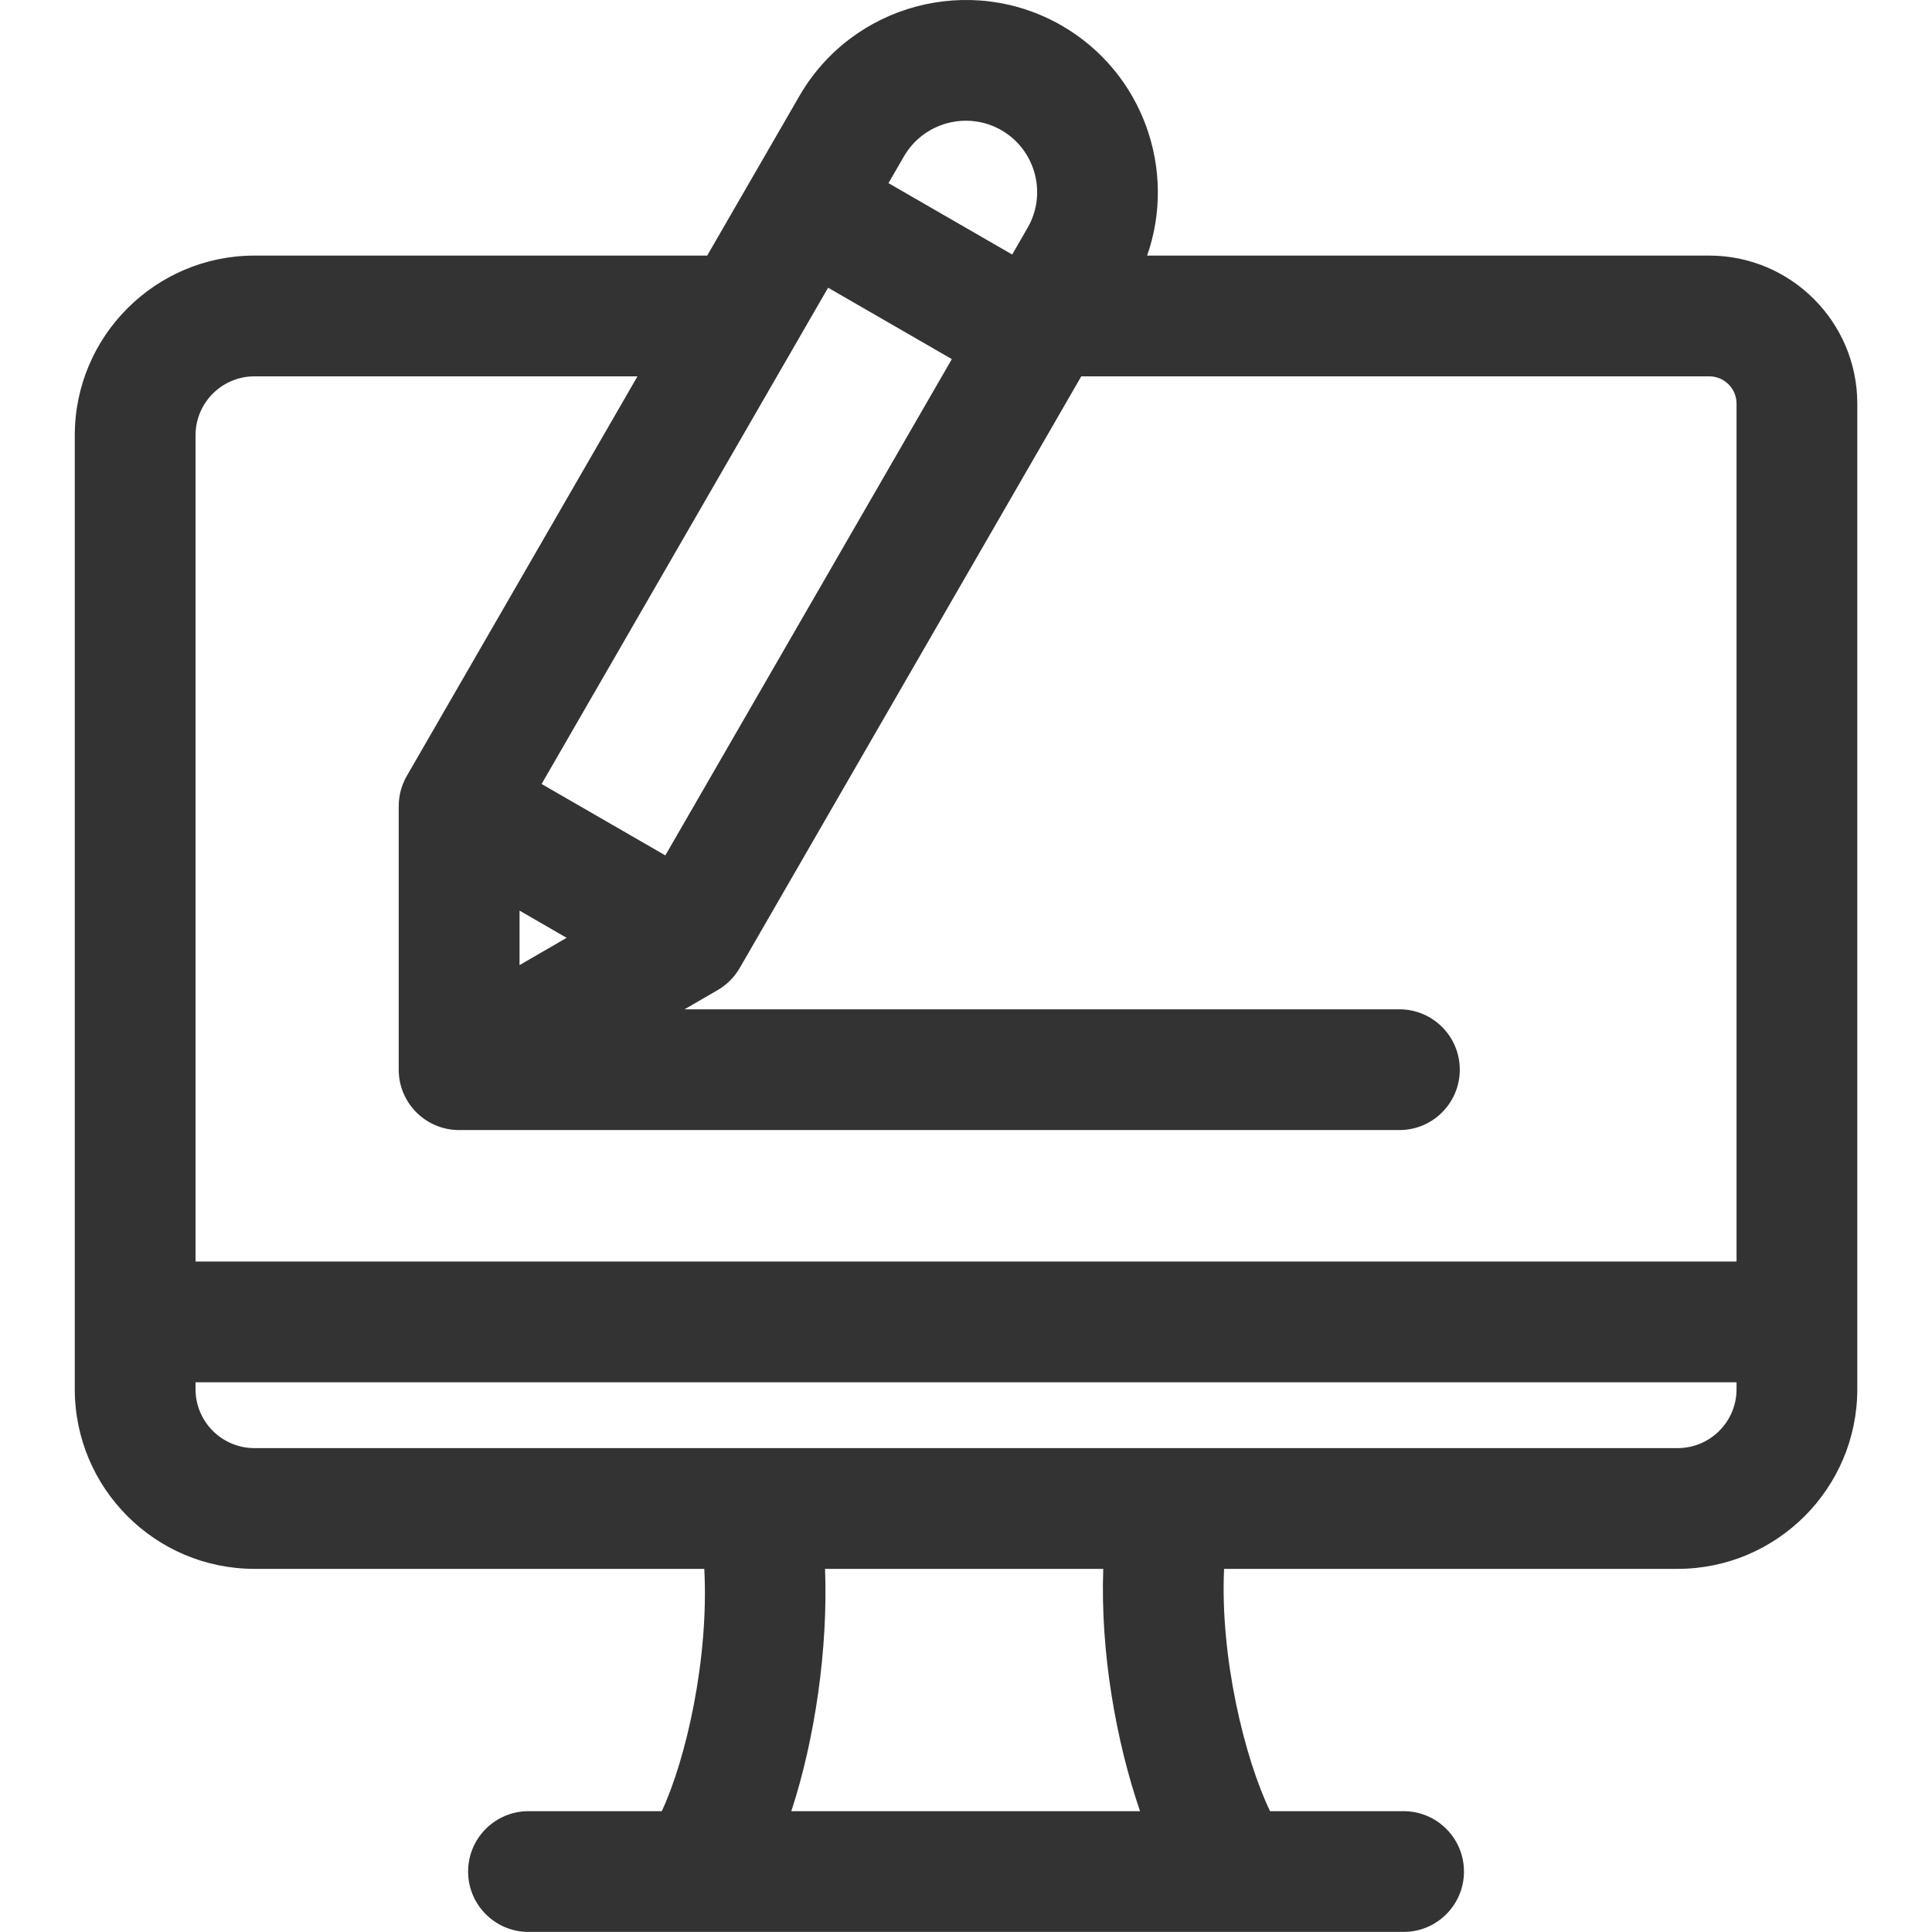 <svg width="24" height="24" viewBox="0 0 24 24" fill="none" xmlns="http://www.w3.org/2000/svg">
<path d="M21.233 3.175H14.25C14.622 2.114 14.199 0.902 13.191 0.319C12.051 -0.339 10.588 0.053 9.93 1.193L8.785 3.175H3.161C1.93 3.175 0.929 4.177 0.929 5.407V17.257C0.929 18.488 1.93 19.489 3.161 19.489H8.749C8.808 20.611 8.52 21.858 8.221 22.499H6.565C6.151 22.499 5.815 22.835 5.815 23.249C5.815 23.663 6.151 23.999 6.565 23.999H17.436C17.85 23.999 18.186 23.663 18.186 23.249C18.186 22.835 17.85 22.499 17.436 22.499H15.777C15.463 21.847 15.155 20.593 15.206 19.489H20.84C22.071 19.489 23.072 18.488 23.072 17.257V5.014C23.072 4 22.247 3.175 21.233 3.175V3.175ZM6.454 11.312L7.039 11.65L6.454 11.989V11.312ZM8.265 10.626L6.728 9.739L10.287 3.574L11.824 4.461L8.265 10.626ZM12.441 1.618C12.864 1.863 13.01 2.407 12.765 2.83L12.574 3.162L11.037 2.275L11.229 1.943C11.473 1.52 12.017 1.374 12.441 1.618V1.618ZM3.161 4.675H7.919L5.054 9.638C4.988 9.752 4.953 9.882 4.953 10.013V13.288C4.953 13.702 5.289 14.038 5.703 14.038H17.384C17.798 14.038 18.134 13.702 18.134 13.288C18.134 12.873 17.798 12.538 17.384 12.538H8.503L8.914 12.3C9.028 12.234 9.123 12.139 9.189 12.025L13.432 4.675H21.233C21.42 4.675 21.572 4.827 21.572 5.014V15.671H2.429V5.407C2.429 5.004 2.757 4.675 3.161 4.675V4.675ZM14.162 22.499H9.83C10.124 21.602 10.287 20.478 10.249 19.489H13.705C13.668 20.518 13.863 21.628 14.162 22.499ZM20.84 17.989H3.161C2.757 17.989 2.429 17.661 2.429 17.257V17.171H21.572V17.257C21.572 17.661 21.244 17.989 20.84 17.989Z" fill="#333333"/>
</svg>
